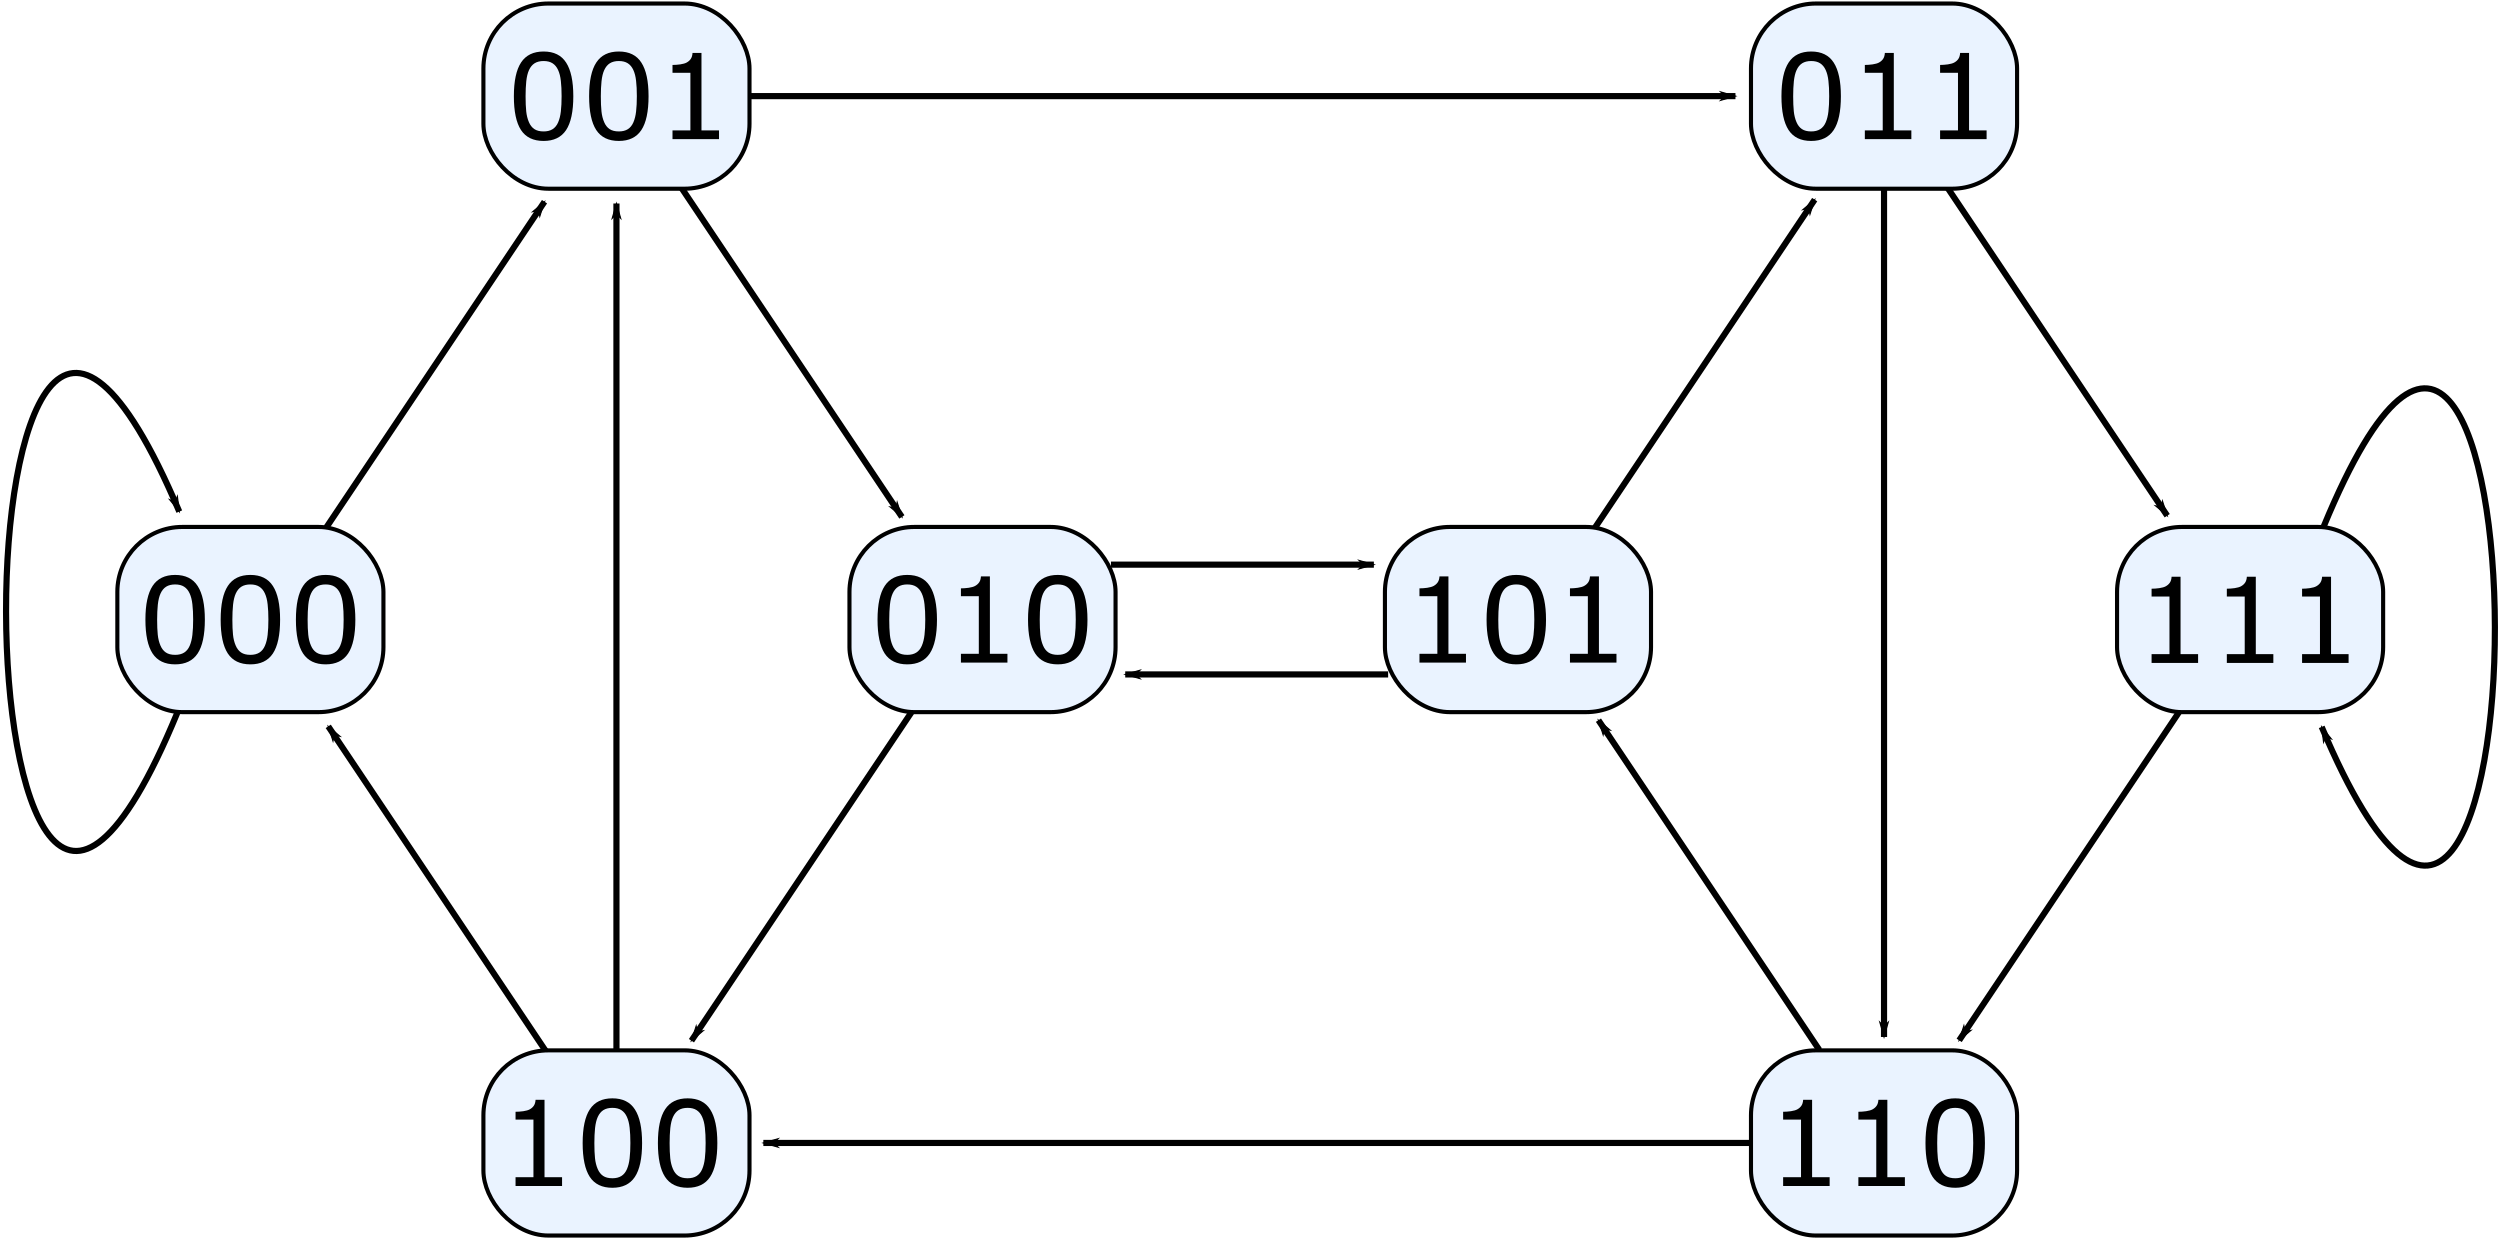<?xml version="1.0" encoding="UTF-8" standalone="no"?>
<svg
   xmlns:dc="http://purl.org/dc/elements/1.1/"
   xmlns:cc="http://creativecommons.org/ns#"
   xmlns:rdf="http://www.w3.org/1999/02/22-rdf-syntax-ns#"
   xmlns:svg="http://www.w3.org/2000/svg"
   xmlns="http://www.w3.org/2000/svg"
   xmlns:sodipodi="http://sodipodi.sourceforge.net/DTD/sodipodi-0.dtd"
   xmlns:inkscape="http://www.inkscape.org/namespaces/inkscape"
   width="171.3mm"
   height="84.869mm"
   viewBox="0 0 606.968 300.716"
   id="svg2"
   version="1.1"
   inkscape:version="0.91 r13725"
   sodipodi:docname="example-unlabelled-graph.svg">
  <sodipodi:namedview
     pagecolor="#ffffff"
     bordercolor="#666666"
     borderopacity="1"
     objecttolerance="10"
     gridtolerance="10"
     guidetolerance="10"
     inkscape:pageopacity="0"
     inkscape:pageshadow="2"
     inkscape:window-width="1445"
     inkscape:window-height="841"
     id="namedview253"
     showgrid="false"
     inkscape:zoom="0.71063891"
     inkscape:cx="422.09908"
     inkscape:cy="125.55409"
     inkscape:window-x="83"
     inkscape:window-y="-8"
     inkscape:window-maximized="1"
     inkscape:current-layer="svg2" />
  <defs
     id="defs4">
    <marker
       style="overflow:visible"
       id="marker6161"
       refX="0"
       refY="0"
       orient="auto">
      <path
         transform="matrix(-0.8,0,0,-0.8,-10,0)"
         style="fill:#000000;fill-opacity:1;fill-rule:evenodd;stroke:#000000;stroke-width:1pt;stroke-opacity:1"
         d="M 0,0 5,-5 -12.5,0 5,5 0,0 Z"
         id="path6163" />
    </marker>
    <marker
       style="overflow:visible"
       id="marker5931"
       refX="0"
       refY="0"
       orient="auto">
      <path
         transform="matrix(-0.8,0,0,-0.8,-10,0)"
         style="fill:#000000;fill-opacity:1;fill-rule:evenodd;stroke:#000000;stroke-width:1pt;stroke-opacity:1"
         d="M 0,0 5,-5 -12.5,0 5,5 0,0 Z"
         id="path5933" />
    </marker>
    <marker
       style="overflow:visible"
       id="marker5704"
       refX="0"
       refY="0"
       orient="auto">
      <path
         transform="matrix(-0.8,0,0,-0.8,-10,0)"
         style="fill:#000000;fill-opacity:1;fill-rule:evenodd;stroke:#000000;stroke-width:1pt;stroke-opacity:1"
         d="M 0,0 5,-5 -12.5,0 5,5 0,0 Z"
         id="path5707" />
    </marker>
    <marker
       style="overflow:visible"
       id="marker5694"
       refX="0"
       refY="0"
       orient="auto">
      <path
         transform="matrix(-0.8,0,0,-0.8,-10,0)"
         style="fill:#000000;fill-opacity:1;fill-rule:evenodd;stroke:#000000;stroke-width:1pt;stroke-opacity:1"
         d="M 0,0 5,-5 -12.5,0 5,5 0,0 Z"
         id="path5696" />
    </marker>
    <marker
       style="overflow:visible"
       id="marker5684"
       refX="0"
       refY="0"
       orient="auto">
      <path
         transform="matrix(-0.8,0,0,-0.8,-10,0)"
         style="fill:#000000;fill-opacity:1;fill-rule:evenodd;stroke:#000000;stroke-width:1pt;stroke-opacity:1"
         d="M 0,0 5,-5 -12.5,0 5,5 0,0 Z"
         id="path5686" />
    </marker>
    <marker
       style="overflow:visible"
       id="marker5674"
       refX="0"
       refY="0"
       orient="auto">
      <path
         transform="matrix(-0.8,0,0,-0.8,-10,0)"
         style="fill:#000000;fill-opacity:1;fill-rule:evenodd;stroke:#000000;stroke-width:1pt;stroke-opacity:1"
         d="M 0,0 5,-5 -12.5,0 5,5 0,0 Z"
         id="path5676" />
    </marker>
    <marker
       style="overflow:visible"
       id="marker5452"
       refX="0"
       refY="0"
       orient="auto">
      <path
         transform="matrix(-0.8,0,0,-0.8,-10,0)"
         style="fill:#000000;fill-opacity:1;fill-rule:evenodd;stroke:#000000;stroke-width:1pt;stroke-opacity:1"
         d="M 0,0 5,-5 -12.5,0 5,5 0,0 Z"
         id="path5454" />
    </marker>
    <marker
       style="overflow:visible"
       id="marker5442"
       refX="0"
       refY="0"
       orient="auto">
      <path
         transform="matrix(-0.8,0,0,-0.8,-10,0)"
         style="fill:#000000;fill-opacity:1;fill-rule:evenodd;stroke:#000000;stroke-width:1pt;stroke-opacity:1"
         d="M 0,0 5,-5 -12.5,0 5,5 0,0 Z"
         id="path5444" />
    </marker>
    <marker
       style="overflow:visible"
       id="marker5432"
       refX="0"
       refY="0"
       orient="auto">
      <path
         transform="matrix(-0.8,0,0,-0.8,-10,0)"
         style="fill:#000000;fill-opacity:1;fill-rule:evenodd;stroke:#000000;stroke-width:1pt;stroke-opacity:1"
         d="M 0,0 5,-5 -12.5,0 5,5 0,0 Z"
         id="path5434" />
    </marker>
    <marker
       style="overflow:visible"
       id="marker5214"
       refX="0"
       refY="0"
       orient="auto">
      <path
         transform="matrix(-0.8,0,0,-0.8,-10,0)"
         style="fill:#000000;fill-opacity:1;fill-rule:evenodd;stroke:#000000;stroke-width:1pt;stroke-opacity:1"
         d="M 0,0 5,-5 -12.5,0 5,5 0,0 Z"
         id="path5216" />
    </marker>
    <marker
       style="overflow:visible"
       id="marker5204"
       refX="0"
       refY="0"
       orient="auto">
      <path
         transform="matrix(-0.8,0,0,-0.8,-10,0)"
         style="fill:#000000;fill-opacity:1;fill-rule:evenodd;stroke:#000000;stroke-width:1pt;stroke-opacity:1"
         d="M 0,0 5,-5 -12.5,0 5,5 0,0 Z"
         id="path5206" />
    </marker>
    <marker
       style="overflow:visible"
       id="marker5194"
       refX="0"
       refY="0"
       orient="auto">
      <path
         transform="matrix(-0.8,0,0,-0.8,-10,0)"
         style="fill:#000000;fill-opacity:1;fill-rule:evenodd;stroke:#000000;stroke-width:1pt;stroke-opacity:1"
         d="M 0,0 5,-5 -12.5,0 5,5 0,0 Z"
         id="path5196" />
    </marker>
    <marker
       style="overflow:visible"
       id="marker5184"
       refX="0"
       refY="0"
       orient="auto">
      <path
         transform="matrix(-0.8,0,0,-0.8,-10,0)"
         style="fill:#000000;fill-opacity:1;fill-rule:evenodd;stroke:#000000;stroke-width:1pt;stroke-opacity:1"
         d="M 0,0 5,-5 -12.5,0 5,5 0,0 Z"
         id="path5186" />
    </marker>
    <marker
       style="overflow:visible"
       id="marker5174"
       refX="0"
       refY="0"
       orient="auto">
      <path
         transform="matrix(-0.8,0,0,-0.8,-10,0)"
         style="fill:#000000;fill-opacity:1;fill-rule:evenodd;stroke:#000000;stroke-width:1pt;stroke-opacity:1"
         d="M 0,0 5,-5 -12.5,0 5,5 0,0 Z"
         id="path5176" />
    </marker>
    <marker
       style="overflow:visible"
       id="marker5164"
       refX="0"
       refY="0"
       orient="auto">
      <path
         transform="matrix(-0.8,0,0,-0.8,-10,0)"
         style="fill:#000000;fill-opacity:1;fill-rule:evenodd;stroke:#000000;stroke-width:1pt;stroke-opacity:1"
         d="M 0,0 5,-5 -12.5,0 5,5 0,0 Z"
         id="path5166" />
    </marker>
    <marker
       orient="auto"
       refY="0"
       refX="0"
       id="marker5713"
       style="overflow:visible">
      <path
         id="path5715"
         d="M 0,0 5,-5 -12.5,0 5,5 0,0 Z"
         style="fill:#000000;fill-opacity:1;fill-rule:evenodd;stroke:#000000;stroke-width:1pt;stroke-opacity:1"
         transform="matrix(-0.8,0,0,-0.8,-10,0)" />
    </marker>
    <marker
       orient="auto"
       refY="0"
       refX="0"
       id="marker5523"
       style="overflow:visible">
      <path
         id="path5525"
         d="m -2.5,-1 c 0,2.76 -2.24,5 -5,5 -2.76,0 -5,-2.24 -5,-5 0,-2.76 2.24,-5 5,-5 2.76,0 5,2.24 5,5 z"
         style="fill:#000000;fill-opacity:1;fill-rule:evenodd;stroke:#000000;stroke-width:1pt;stroke-opacity:1"
         transform="matrix(0.8,0,0,0.8,5.92,0.8)" />
    </marker>
    <marker
       style="overflow:visible"
       id="marker11836"
       refX="0"
       refY="0"
       orient="auto">
      <path
         transform="matrix(-0.8,0,0,-0.8,-10,0)"
         style="fill:#000000;fill-opacity:1;fill-rule:evenodd;stroke:#000000;stroke-width:1pt;stroke-opacity:1"
         d="M 0,0 5,-5 -12.5,0 5,5 0,0 Z"
         id="path11838" />
    </marker>
    <marker
       style="overflow:visible"
       id="marker11658"
       refX="0"
       refY="0"
       orient="auto">
      <path
         transform="matrix(0.8,0,0,0.8,5.92,0.8)"
         style="fill:#000000;fill-opacity:1;fill-rule:evenodd;stroke:#000000;stroke-width:1pt;stroke-opacity:1"
         d="m -2.5,-1 c 0,2.76 -2.24,5 -5,5 -2.76,0 -5,-2.24 -5,-5 0,-2.76 2.24,-5 5,-5 2.76,0 5,2.24 5,5 z"
         id="path11660" />
    </marker>
    <marker
       orient="auto"
       refY="0"
       refX="0"
       id="marker9726"
       style="overflow:visible">
      <path
         id="path9728"
         d="M 0,0 5,-5 -12.5,0 5,5 0,0 Z"
         style="fill:#000000;fill-opacity:1;fill-rule:evenodd;stroke:#000000;stroke-width:1pt;stroke-opacity:1"
         transform="matrix(-0.8,0,0,-0.8,-10,0)" />
    </marker>
    <marker
       orient="auto"
       refY="0"
       refX="0"
       id="marker9584"
       style="overflow:visible">
      <path
         id="path9586"
         d="m -2.5,-1 c 0,2.76 -2.24,5 -5,5 -2.76,0 -5,-2.24 -5,-5 0,-2.76 2.24,-5 5,-5 2.76,0 5,2.24 5,5 z"
         style="fill:#000000;fill-opacity:1;fill-rule:evenodd;stroke:#000000;stroke-width:1pt;stroke-opacity:1"
         transform="matrix(0.8,0,0,0.8,5.92,0.8)" />
    </marker>
    <marker
       style="overflow:visible"
       id="marker8157"
       refX="0"
       refY="0"
       orient="auto">
      <path
         transform="matrix(-0.8,0,0,-0.8,-10,0)"
         style="fill:#000000;fill-opacity:1;fill-rule:evenodd;stroke:#000000;stroke-width:1pt;stroke-opacity:1"
         d="M 0,0 5,-5 -12.5,0 5,5 0,0 Z"
         id="path8159" />
    </marker>
    <marker
       style="overflow:visible"
       id="marker8033"
       refX="0"
       refY="0"
       orient="auto">
      <path
         transform="matrix(0.8,0,0,0.8,5.92,0.8)"
         style="fill:#000000;fill-opacity:1;fill-rule:evenodd;stroke:#000000;stroke-width:1pt;stroke-opacity:1"
         d="m -2.5,-1 c 0,2.76 -2.24,5 -5,5 -2.76,0 -5,-2.24 -5,-5 0,-2.76 2.24,-5 5,-5 2.76,0 5,2.24 5,5 z"
         id="path8035" />
    </marker>
    <marker
       style="overflow:visible"
       id="marker7915"
       refX="0"
       refY="0"
       orient="auto">
      <path
         transform="matrix(0.8,0,0,0.8,5.92,0.8)"
         style="fill:#000000;fill-opacity:1;fill-rule:evenodd;stroke:#000000;stroke-width:1pt;stroke-opacity:1"
         d="m -2.5,-1 c 0,2.76 -2.24,5 -5,5 -2.76,0 -5,-2.24 -5,-5 0,-2.76 2.24,-5 5,-5 2.76,0 5,2.24 5,5 z"
         id="path7917" />
    </marker>
    <marker
       orient="auto"
       refY="0"
       refX="0"
       id="EmptyTriangleOutL"
       style="overflow:visible">
      <path
         id="path5679"
         d="m 5.77,0 -8.65,5 0,-10 8.65,5 z"
         style="fill:#ffffff;fill-rule:evenodd;stroke:#000000;stroke-width:1pt;stroke-opacity:1"
         transform="matrix(0.8,0,0,0.8,-4.8,0)" />
    </marker>
    <marker
       orient="auto"
       refY="0"
       refX="0"
       id="CurveOut"
       style="overflow:visible">
      <path
         id="path5706"
         d="m -5.413,-5.046 c 2.76,0 5,2.24 5,5 0,2.76 -2.24,5 -5,5"
         style="fill:none;fill-rule:evenodd;stroke:#000000;stroke-width:1pt;stroke-opacity:1"
         transform="scale(0.6,0.6)" />
    </marker>
    <marker
       orient="auto"
       refY="0"
       refX="0"
       id="EmptyDiamondM"
       style="overflow:visible">
      <path
         id="path5628"
         d="M 0,-7.071 -7.071,0 0,7.071 7.071,0 0,-7.071 Z"
         style="fill:#ffffff;fill-rule:evenodd;stroke:#000000;stroke-width:1pt;stroke-opacity:1"
         transform="scale(0.4,0.4)" />
    </marker>
    <marker
       orient="auto"
       refY="0"
       refX="0"
       id="EmptyDiamondL"
       style="overflow:visible">
      <path
         id="path5625"
         d="M 0,-7.071 -7.071,0 0,7.071 7.071,0 0,-7.071 Z"
         style="fill:#ffffff;fill-rule:evenodd;stroke:#000000;stroke-width:1pt;stroke-opacity:1"
         transform="scale(0.8,0.8)" />
    </marker>
    <marker
       orient="auto"
       refY="0"
       refX="0"
       id="marker12202"
       style="overflow:visible">
      <path
         id="path12204"
         d="M 0,0 5,-5 -12.5,0 5,5 0,0 Z"
         style="fill:#000000;fill-opacity:1;fill-rule:evenodd;stroke:#000000;stroke-width:1pt;stroke-opacity:1"
         transform="matrix(-0.8,0,0,-0.8,-10,0)" />
    </marker>
    <marker
       orient="auto"
       refY="0"
       refX="0"
       id="marker12096"
       style="overflow:visible">
      <path
         id="path12098"
         d="m -2.5,-1 c 0,2.76 -2.24,5 -5,5 -2.76,0 -5,-2.24 -5,-5 0,-2.76 2.24,-5 5,-5 2.76,0 5,2.24 5,5 z"
         style="fill:#000000;fill-opacity:1;fill-rule:evenodd;stroke:#000000;stroke-width:1pt;stroke-opacity:1"
         transform="matrix(0.8,0,0,0.8,5.92,0.8)" />
    </marker>
    <marker
       orient="auto"
       refY="0"
       refX="0"
       id="marker11996"
       style="overflow:visible">
      <path
         id="path11998"
         d="m -2.5,-1 c 0,2.76 -2.24,5 -5,5 -2.76,0 -5,-2.24 -5,-5 0,-2.76 2.24,-5 5,-5 2.76,0 5,2.24 5,5 z"
         style="fill:#000000;fill-opacity:1;fill-rule:evenodd;stroke:#000000;stroke-width:1pt;stroke-opacity:1"
         transform="matrix(0.8,0,0,0.8,5.92,0.8)" />
    </marker>
    <marker
       style="overflow:visible"
       id="marker11232"
       refX="0"
       refY="0"
       orient="auto">
      <path
         transform="matrix(0.8,0,0,0.8,5.92,0.8)"
         style="fill:#000000;fill-opacity:1;fill-rule:evenodd;stroke:#000000;stroke-width:1pt;stroke-opacity:1"
         d="m -2.5,-1 c 0,2.76 -2.24,5 -5,5 -2.76,0 -5,-2.24 -5,-5 0,-2.76 2.24,-5 5,-5 2.76,0 5,2.24 5,5 z"
         id="path11234" />
    </marker>
    <marker
       style="overflow:visible"
       id="marker11156"
       refX="0"
       refY="0"
       orient="auto">
      <path
         transform="matrix(0.8,0,0,0.8,5.92,0.8)"
         style="fill:#000000;fill-opacity:1;fill-rule:evenodd;stroke:#000000;stroke-width:1pt;stroke-opacity:1"
         d="m -2.5,-1 c 0,2.76 -2.24,5 -5,5 -2.76,0 -5,-2.24 -5,-5 0,-2.76 2.24,-5 5,-5 2.76,0 5,2.24 5,5 z"
         id="path11158" />
    </marker>
    <marker
       style="overflow:visible"
       id="marker6218"
       refX="0"
       refY="0"
       orient="auto">
      <path
         transform="matrix(-0.8,0,0,-0.8,-10,0)"
         style="fill:#000000;fill-opacity:1;fill-rule:evenodd;stroke:#000000;stroke-width:1pt;stroke-opacity:1"
         d="M 0,0 5,-5 -12.5,0 5,5 0,0 Z"
         id="path6220" />
    </marker>
    <marker
       style="overflow:visible"
       id="marker6160"
       refX="0"
       refY="0"
       orient="auto">
      <path
         transform="matrix(-0.8,0,0,-0.8,-10,0)"
         style="fill:#000000;fill-opacity:1;fill-rule:evenodd;stroke:#000000;stroke-width:1pt;stroke-opacity:1"
         d="M 0,0 5,-5 -12.5,0 5,5 0,0 Z"
         id="path6162" />
    </marker>
    <marker
       style="overflow:visible"
       id="marker5820"
       refX="0"
       refY="0"
       orient="auto">
      <path
         transform="matrix(0.8,0,0,0.8,5.92,0.8)"
         style="fill:#000000;fill-opacity:1;fill-rule:evenodd;stroke:#000000;stroke-width:1pt;stroke-opacity:1"
         d="m -2.5,-1 c 0,2.76 -2.24,5 -5,5 -2.76,0 -5,-2.24 -5,-5 0,-2.76 2.24,-5 5,-5 2.76,0 5,2.24 5,5 z"
         id="path5822" />
    </marker>
    <marker
       style="overflow:visible"
       id="marker5792"
       refX="0"
       refY="0"
       orient="auto">
      <path
         transform="matrix(0.8,0,0,0.8,5.92,0.8)"
         style="fill:#000000;fill-opacity:1;fill-rule:evenodd;stroke:#000000;stroke-width:1pt;stroke-opacity:1"
         d="m -2.5,-1 c 0,2.76 -2.24,5 -5,5 -2.76,0 -5,-2.24 -5,-5 0,-2.76 2.24,-5 5,-5 2.76,0 5,2.24 5,5 z"
         id="path5794" />
    </marker>
    <marker
       orient="auto"
       refY="0"
       refX="0"
       id="marker5523-8"
       style="overflow:visible">
      <path
         id="path5525-1"
         d="m -2.5,-1 c 0,2.76 -2.24,5 -5,5 -2.76,0 -5,-2.24 -5,-5 0,-2.76 2.24,-5 5,-5 2.76,0 5,2.24 5,5 z"
         style="fill:#000000;fill-opacity:1;fill-rule:evenodd;stroke:#000000;stroke-width:1pt;stroke-opacity:1"
         transform="matrix(0.8,0,0,0.8,5.92,0.8)" />
    </marker>
    <marker
       orient="auto"
       refY="0"
       refX="0"
       id="marker5713-8"
       style="overflow:visible">
      <path
         id="path5715-4"
         d="M 0,0 5,-5 -12.5,0 5,5 0,0 Z"
         style="fill:#000000;fill-opacity:1;fill-rule:evenodd;stroke:#000000;stroke-width:1pt;stroke-opacity:1"
         transform="matrix(-0.8,0,0,-0.8,-10,0)" />
    </marker>
    <marker
       orient="auto"
       refY="0"
       refX="0"
       id="marker5713-7"
       style="overflow:visible">
      <path
         id="path5715-42"
         d="M 0,0 5,-5 -12.5,0 5,5 0,0 Z"
         style="fill:#000000;fill-opacity:1;fill-rule:evenodd;stroke:#000000;stroke-width:1pt;stroke-opacity:1"
         transform="matrix(-0.8,0,0,-0.8,-10,0)" />
    </marker>
    <marker
       style="overflow:visible"
       id="marker7844"
       refX="0"
       refY="0"
       orient="auto">
      <path
         transform="matrix(-0.8,0,0,-0.8,-10,0)"
         style="fill:#000000;fill-opacity:1;fill-rule:evenodd;stroke:#000000;stroke-width:1pt;stroke-opacity:1"
         d="M 0,0 5,-5 -12.5,0 5,5 0,0 Z"
         id="path7846" />
    </marker>
    <marker
       orient="auto"
       refY="0"
       refX="0"
       id="marker15629"
       style="overflow:visible">
      <path
         id="path15631"
         d="M 0,0 5,-5 -12.5,0 5,5 0,0 Z"
         style="fill:#000000;fill-opacity:1;fill-rule:evenodd;stroke:#000000;stroke-width:1pt;stroke-opacity:1"
         transform="matrix(-0.8,0,0,-0.8,-10,0)" />
    </marker>
    <marker
       style="overflow:visible"
       id="marker17327"
       refX="0"
       refY="0"
       orient="auto">
      <path
         transform="matrix(-0.8,0,0,-0.8,-10,0)"
         style="fill:#000000;fill-opacity:1;fill-rule:evenodd;stroke:#000000;stroke-width:1pt;stroke-opacity:1"
         d="M 0,0 5,-5 -12.5,0 5,5 0,0 Z"
         id="path17329" />
    </marker>
    <marker
       orient="auto"
       refY="0"
       refX="0"
       id="marker17753"
       style="overflow:visible">
      <path
         id="path17755"
         d="M 0,0 5,-5 -12.5,0 5,5 0,0 Z"
         style="fill:#000000;fill-opacity:1;fill-rule:evenodd;stroke:#000000;stroke-width:1pt;stroke-opacity:1"
         transform="matrix(-0.8,0,0,-0.8,-10,0)" />
    </marker>
    <marker
       style="overflow:visible"
       id="marker22477"
       refX="0"
       refY="0"
       orient="auto">
      <path
         transform="matrix(-0.8,0,0,-0.8,-10,0)"
         style="fill:#000000;fill-opacity:1;fill-rule:evenodd;stroke:#000000;stroke-width:1pt;stroke-opacity:1"
         d="M 0,0 5,-5 -12.5,0 5,5 0,0 Z"
         id="path22479" />
    </marker>
    <marker
       style="overflow:visible"
       id="marker5969"
       refX="0"
       refY="0"
       orient="auto">
      <path
         transform="matrix(0.8,0,0,0.8,5.92,0.8)"
         style="fill:#000000;fill-opacity:1;fill-rule:evenodd;stroke:#000000;stroke-width:1pt;stroke-opacity:1"
         d="m -2.5,-1 c 0,2.76 -2.24,5 -5,5 -2.76,0 -5,-2.24 -5,-5 0,-2.76 2.24,-5 5,-5 2.76,0 5,2.24 5,5 z"
         id="path5971" />
    </marker>
    <marker
       style="overflow:visible"
       id="marker6177"
       refX="0"
       refY="0"
       orient="auto">
      <path
         transform="matrix(-0.8,0,0,-0.8,-10,0)"
         style="fill:#000000;fill-opacity:1;fill-rule:evenodd;stroke:#000000;stroke-width:1pt;stroke-opacity:1"
         d="M 0,0 5,-5 -12.5,0 5,5 0,0 Z"
         id="path6179" />
    </marker>
    <clipPath
       id="clip1">
      <path
         d="m 0,340.156 481.891,0 L 481.891,0 0,0 0,340.156 Z m 0,0"
         id="path7" />
    </clipPath>
    <filter
       style="color-interpolation-filters:sRGB"
       id="filter8947">
      <feComposite
         in2="SourceGraphic"
         operator="arithmetic"
         k1="0"
         k2="1"
         result="composite1"
         id="feComposite8949"
         k3="0"
         k4="0" />
      <feColorMatrix
         in="composite1"
         values="0"
         type="saturate"
         result="colormatrix1"
         id="feColorMatrix8951" />
      <feFlood
         flood-opacity="1"
         flood-color="rgb(88,135,198)"
         result="flood1"
         id="feFlood8953" />
      <feBlend
         in="flood1"
         in2="colormatrix1"
         mode="screen"
         result="blend1"
         id="feBlend8955" />
      <feBlend
         in2="blend1"
         mode="multiply"
         result="blend2"
         id="feBlend8957" />
      <feColorMatrix
         in="blend2"
         values="1"
         type="saturate"
         result="colormatrix2"
         id="feColorMatrix8959" />
      <feComposite
         in="colormatrix2"
         in2="SourceGraphic"
         operator="in"
         result="fbSourceGraphic"
         id="feComposite8961" />
      <feColorMatrix
         result="fbSourceGraphicAlpha"
         in="fbSourceGraphic"
         values="0 0 0 -1 0 0 0 0 -1 0 0 0 0 -1 0 0 0 0 1 0"
         id="feColorMatrix9523" />
      <feComposite
         id="feComposite9525"
         in2="fbSourceGraphic"
         operator="arithmetic"
         k1="0"
         k2="1"
         result="composite1"
         in="fbSourceGraphic"
         k3="0"
         k4="0" />
      <feColorMatrix
         id="feColorMatrix9527"
         in="composite1"
         values="0"
         type="saturate"
         result="colormatrix1" />
      <feFlood
         id="feFlood9529"
         flood-opacity="1"
         flood-color="rgb(35,97,180)"
         result="flood1" />
      <feBlend
         id="feBlend9531"
         in2="colormatrix1"
         in="flood1"
         mode="screen"
         result="blend1" />
      <feBlend
         id="feBlend9533"
         in2="blend1"
         mode="multiply"
         result="blend2" />
      <feColorMatrix
         id="feColorMatrix9535"
         in="blend2"
         values="1"
         type="saturate"
         result="colormatrix2" />
      <feComposite
         id="feComposite9537"
         in2="fbSourceGraphic"
         in="colormatrix2"
         operator="in"
         result="fbSourceGraphic" />
      <feColorMatrix
         result="fbSourceGraphicAlpha"
         in="fbSourceGraphic"
         values="0 0 0 -1 0 0 0 0 -1 0 0 0 0 -1 0 0 0 0 1 0"
         id="feColorMatrix9587" />
      <feComposite
         id="feComposite9589"
         in2="fbSourceGraphic"
         operator="arithmetic"
         k1="0"
         k2="1"
         result="composite1"
         in="fbSourceGraphic"
         k3="0"
         k4="0" />
      <feColorMatrix
         id="feColorMatrix9591"
         in="composite1"
         values="0"
         type="saturate"
         result="colormatrix1" />
      <feFlood
         id="feFlood9593"
         flood-opacity="1"
         flood-color="rgb(35,97,180)"
         result="flood1" />
      <feBlend
         id="feBlend9595"
         in2="colormatrix1"
         in="flood1"
         mode="screen"
         result="blend1" />
      <feBlend
         id="feBlend9597"
         in2="blend1"
         mode="multiply"
         result="blend2" />
      <feColorMatrix
         id="feColorMatrix9599"
         in="blend2"
         values="1"
         type="saturate"
         result="colormatrix2" />
      <feComposite
         id="feComposite9601"
         in2="fbSourceGraphic"
         in="colormatrix2"
         operator="in"
         result="composite2" />
    </filter>
    <filter
       style="color-interpolation-filters:sRGB"
       id="filter8963">
      <feComposite
         in2="SourceGraphic"
         operator="arithmetic"
         k1="0"
         k2="1"
         result="composite1"
         id="feComposite8965"
         k3="0"
         k4="0" />
      <feColorMatrix
         in="composite1"
         values="0"
         type="saturate"
         result="colormatrix1"
         id="feColorMatrix8967" />
      <feFlood
         flood-opacity="1"
         flood-color="rgb(88,135,198)"
         result="flood1"
         id="feFlood8969" />
      <feBlend
         in="flood1"
         in2="colormatrix1"
         mode="screen"
         result="blend1"
         id="feBlend8971" />
      <feBlend
         in2="blend1"
         mode="multiply"
         result="blend2"
         id="feBlend8973" />
      <feColorMatrix
         in="blend2"
         values="1"
         type="saturate"
         result="colormatrix2"
         id="feColorMatrix8975" />
      <feComposite
         in="colormatrix2"
         in2="SourceGraphic"
         operator="in"
         result="fbSourceGraphic"
         id="feComposite8977" />
      <feColorMatrix
         result="fbSourceGraphicAlpha"
         in="fbSourceGraphic"
         values="0 0 0 -1 0 0 0 0 -1 0 0 0 0 -1 0 0 0 0 1 0"
         id="feColorMatrix9539" />
      <feComposite
         id="feComposite9541"
         in2="fbSourceGraphic"
         operator="arithmetic"
         k1="0"
         k2="1"
         result="composite1"
         in="fbSourceGraphic"
         k3="0"
         k4="0" />
      <feColorMatrix
         id="feColorMatrix9543"
         in="composite1"
         values="0"
         type="saturate"
         result="colormatrix1" />
      <feFlood
         id="feFlood9545"
         flood-opacity="1"
         flood-color="rgb(35,97,180)"
         result="flood1" />
      <feBlend
         id="feBlend9547"
         in2="colormatrix1"
         in="flood1"
         mode="screen"
         result="blend1" />
      <feBlend
         id="feBlend9549"
         in2="blend1"
         mode="multiply"
         result="blend2" />
      <feColorMatrix
         id="feColorMatrix9551"
         in="blend2"
         values="1"
         type="saturate"
         result="colormatrix2" />
      <feComposite
         id="feComposite9553"
         in2="fbSourceGraphic"
         in="colormatrix2"
         operator="in"
         result="fbSourceGraphic" />
      <feColorMatrix
         result="fbSourceGraphicAlpha"
         in="fbSourceGraphic"
         values="0 0 0 -1 0 0 0 0 -1 0 0 0 0 -1 0 0 0 0 1 0"
         id="feColorMatrix9603" />
      <feComposite
         id="feComposite9605"
         in2="fbSourceGraphic"
         operator="arithmetic"
         k1="0"
         k2="1"
         result="composite1"
         in="fbSourceGraphic"
         k3="0"
         k4="0" />
      <feColorMatrix
         id="feColorMatrix9607"
         in="composite1"
         values="0"
         type="saturate"
         result="colormatrix1" />
      <feFlood
         id="feFlood9609"
         flood-opacity="1"
         flood-color="rgb(35,97,180)"
         result="flood1" />
      <feBlend
         id="feBlend9611"
         in2="colormatrix1"
         in="flood1"
         mode="screen"
         result="blend1" />
      <feBlend
         id="feBlend9613"
         in2="blend1"
         mode="multiply"
         result="blend2" />
      <feColorMatrix
         id="feColorMatrix9615"
         in="blend2"
         values="1"
         type="saturate"
         result="colormatrix2" />
      <feComposite
         id="feComposite9617"
         in2="fbSourceGraphic"
         in="colormatrix2"
         operator="in"
         result="composite2" />
    </filter>
    <filter
       style="color-interpolation-filters:sRGB"
       id="filter8979">
      <feComposite
         in2="SourceGraphic"
         operator="arithmetic"
         k1="0"
         k2="1"
         result="composite1"
         id="feComposite8981"
         k3="0"
         k4="0" />
      <feColorMatrix
         in="composite1"
         values="0"
         type="saturate"
         result="colormatrix1"
         id="feColorMatrix8983" />
      <feFlood
         flood-opacity="1"
         flood-color="rgb(88,135,198)"
         result="flood1"
         id="feFlood8985" />
      <feBlend
         in="flood1"
         in2="colormatrix1"
         mode="screen"
         result="blend1"
         id="feBlend8987" />
      <feBlend
         in2="blend1"
         mode="multiply"
         result="blend2"
         id="feBlend8989" />
      <feColorMatrix
         in="blend2"
         values="1"
         type="saturate"
         result="colormatrix2"
         id="feColorMatrix8991" />
      <feComposite
         in="colormatrix2"
         in2="SourceGraphic"
         operator="in"
         result="fbSourceGraphic"
         id="feComposite8993" />
      <feColorMatrix
         result="fbSourceGraphicAlpha"
         in="fbSourceGraphic"
         values="0 0 0 -1 0 0 0 0 -1 0 0 0 0 -1 0 0 0 0 1 0"
         id="feColorMatrix9555" />
      <feComposite
         id="feComposite9557"
         in2="fbSourceGraphic"
         operator="arithmetic"
         k1="0"
         k2="1"
         result="composite1"
         in="fbSourceGraphic"
         k3="0"
         k4="0" />
      <feColorMatrix
         id="feColorMatrix9559"
         in="composite1"
         values="0"
         type="saturate"
         result="colormatrix1" />
      <feFlood
         id="feFlood9561"
         flood-opacity="1"
         flood-color="rgb(35,97,180)"
         result="flood1" />
      <feBlend
         id="feBlend9563"
         in2="colormatrix1"
         in="flood1"
         mode="screen"
         result="blend1" />
      <feBlend
         id="feBlend9565"
         in2="blend1"
         mode="multiply"
         result="blend2" />
      <feColorMatrix
         id="feColorMatrix9567"
         in="blend2"
         values="1"
         type="saturate"
         result="colormatrix2" />
      <feComposite
         id="feComposite9569"
         in2="fbSourceGraphic"
         in="colormatrix2"
         operator="in"
         result="fbSourceGraphic" />
      <feColorMatrix
         result="fbSourceGraphicAlpha"
         in="fbSourceGraphic"
         values="0 0 0 -1 0 0 0 0 -1 0 0 0 0 -1 0 0 0 0 1 0"
         id="feColorMatrix9619" />
      <feComposite
         id="feComposite9621"
         in2="fbSourceGraphic"
         operator="arithmetic"
         k1="0"
         k2="1"
         result="composite1"
         in="fbSourceGraphic"
         k3="0"
         k4="0" />
      <feColorMatrix
         id="feColorMatrix9623"
         in="composite1"
         values="0"
         type="saturate"
         result="colormatrix1" />
      <feFlood
         id="feFlood9625"
         flood-opacity="1"
         flood-color="rgb(35,97,180)"
         result="flood1" />
      <feBlend
         id="feBlend9627"
         in2="colormatrix1"
         in="flood1"
         mode="screen"
         result="blend1" />
      <feBlend
         id="feBlend9629"
         in2="blend1"
         mode="multiply"
         result="blend2" />
      <feColorMatrix
         id="feColorMatrix9631"
         in="blend2"
         values="1"
         type="saturate"
         result="colormatrix2" />
      <feComposite
         id="feComposite9633"
         in2="fbSourceGraphic"
         in="colormatrix2"
         operator="in"
         result="composite2" />
    </filter>
    <filter
       style="color-interpolation-filters:sRGB"
       id="filter8995">
      <feComposite
         in2="SourceGraphic"
         operator="arithmetic"
         k1="0"
         k2="1"
         result="composite1"
         id="feComposite8997"
         k3="0"
         k4="0" />
      <feColorMatrix
         in="composite1"
         values="0"
         type="saturate"
         result="colormatrix1"
         id="feColorMatrix8999" />
      <feFlood
         flood-opacity="1"
         flood-color="rgb(88,135,198)"
         result="flood1"
         id="feFlood9001" />
      <feBlend
         in="flood1"
         in2="colormatrix1"
         mode="screen"
         result="blend1"
         id="feBlend9003" />
      <feBlend
         in2="blend1"
         mode="multiply"
         result="blend2"
         id="feBlend9005" />
      <feColorMatrix
         in="blend2"
         values="1"
         type="saturate"
         result="colormatrix2"
         id="feColorMatrix9007" />
      <feComposite
         in="colormatrix2"
         in2="SourceGraphic"
         operator="in"
         result="fbSourceGraphic"
         id="feComposite9009" />
      <feColorMatrix
         result="fbSourceGraphicAlpha"
         in="fbSourceGraphic"
         values="0 0 0 -1 0 0 0 0 -1 0 0 0 0 -1 0 0 0 0 1 0"
         id="feColorMatrix9571" />
      <feComposite
         id="feComposite9573"
         in2="fbSourceGraphic"
         operator="arithmetic"
         k1="0"
         k2="1"
         result="composite1"
         in="fbSourceGraphic"
         k3="0"
         k4="0" />
      <feColorMatrix
         id="feColorMatrix9575"
         in="composite1"
         values="0"
         type="saturate"
         result="colormatrix1" />
      <feFlood
         id="feFlood9577"
         flood-opacity="1"
         flood-color="rgb(35,97,180)"
         result="flood1" />
      <feBlend
         id="feBlend9579"
         in2="colormatrix1"
         in="flood1"
         mode="screen"
         result="blend1" />
      <feBlend
         id="feBlend9581"
         in2="blend1"
         mode="multiply"
         result="blend2" />
      <feColorMatrix
         id="feColorMatrix9583"
         in="blend2"
         values="1"
         type="saturate"
         result="colormatrix2" />
      <feComposite
         id="feComposite9585"
         in2="fbSourceGraphic"
         in="colormatrix2"
         operator="in"
         result="fbSourceGraphic" />
      <feColorMatrix
         result="fbSourceGraphicAlpha"
         in="fbSourceGraphic"
         values="0 0 0 -1 0 0 0 0 -1 0 0 0 0 -1 0 0 0 0 1 0"
         id="feColorMatrix9635" />
      <feComposite
         id="feComposite9637"
         in2="fbSourceGraphic"
         operator="arithmetic"
         k1="0"
         k2="1"
         result="composite1"
         in="fbSourceGraphic"
         k3="0"
         k4="0" />
      <feColorMatrix
         id="feColorMatrix9639"
         in="composite1"
         values="0"
         type="saturate"
         result="colormatrix1" />
      <feFlood
         id="feFlood9641"
         flood-opacity="1"
         flood-color="rgb(35,97,180)"
         result="flood1" />
      <feBlend
         id="feBlend9643"
         in2="colormatrix1"
         in="flood1"
         mode="screen"
         result="blend1" />
      <feBlend
         id="feBlend9645"
         in2="blend1"
         mode="multiply"
         result="blend2" />
      <feColorMatrix
         id="feColorMatrix9647"
         in="blend2"
         values="1"
         type="saturate"
         result="colormatrix2" />
      <feComposite
         id="feComposite9649"
         in2="fbSourceGraphic"
         in="colormatrix2"
         operator="in"
         result="composite2" />
    </filter>
  </defs>
  <g
     id="g4663"
     transform="matrix(0.998,0,0,0.998,0.723,0.358)">
    <path
       style="opacity:1;fill:none;fill-opacity:1;stroke:#000000;stroke-width:1.5;stroke-miterlimit:10;stroke-dasharray:none;stroke-dashoffset:0;stroke-opacity:1;marker-end:url(#marker6161)"
       d="m 149.241,255.387 0,-206.242"
       id="path5505"
       inkscape:connector-curvature="0" />
    <path
       id="path5382"
       d="M 132.881,256.586 79.131,176.345"
       style="opacity:1;fill:none;fill-opacity:1;stroke:#000000;stroke-width:1.5;stroke-miterlimit:10;stroke-dasharray:none;stroke-dashoffset:0;stroke-opacity:1;marker-end:url(#marker5713-7)"
       inkscape:connector-curvature="0" />
    <path
       id="path6426"
       d="m 457.611,45.655 0,206.259"
       style="opacity:1;fill:none;fill-opacity:1;stroke:#000000;stroke-width:1.5;stroke-miterlimit:10;stroke-dasharray:none;stroke-dashoffset:0;stroke-opacity:1;marker-end:url(#marker5164)"
       inkscape:connector-curvature="0" />
    <path
       style="opacity:1;fill:none;fill-opacity:1;stroke:#000000;stroke-width:1.5;stroke-miterlimit:10;stroke-dasharray:none;stroke-dashoffset:0;stroke-opacity:1;marker-end:url(#marker5174)"
       d="m 424.94,277.691 -239.964,0"
       id="path6708"
       inkscape:connector-curvature="0" />
    <path
       id="path7200"
       d="m 181.503,23.025 239.964,0"
       style="opacity:1;fill:none;fill-opacity:1;stroke:#000000;stroke-width:1.5;stroke-miterlimit:10;stroke-dasharray:none;stroke-dashoffset:0;stroke-opacity:1;marker-end:url(#marker5184)"
       inkscape:connector-curvature="0" />
    <path
       style="opacity:1;fill:none;fill-opacity:1;stroke:#000000;stroke-width:1.5;stroke-miterlimit:10;stroke-dasharray:none;stroke-dashoffset:0;stroke-opacity:1;marker-end:url(#marker5194)"
       d="m 336.975,163.712 -63.961,0"
       id="path7530"
       inkscape:connector-curvature="0" />
    <path
       id="path7842"
       d="m 269.542,137.005 63.961,0"
       style="opacity:1;fill:none;fill-opacity:1;stroke:#000000;stroke-width:1.5;stroke-miterlimit:10;stroke-dasharray:none;stroke-dashoffset:0;stroke-opacity:1;marker-end:url(#marker5204)"
       inkscape:connector-curvature="0" />
    <path
       style="opacity:1;fill:none;fill-opacity:1;stroke:#000000;stroke-width:1.5;stroke-miterlimit:10;stroke-dasharray:none;stroke-dashoffset:0;stroke-opacity:1;marker-end:url(#marker5214)"
       d="m 42.39,173.094 c -55.079,133.35 -56.128,-182.7 0.5,-48.992"
       id="path14289"
       inkscape:connector-curvature="0" />
    <path
       style="opacity:1;fill:none;fill-opacity:1;stroke:#000000;stroke-width:1.5;stroke-miterlimit:10;stroke-dasharray:none;stroke-dashoffset:0;stroke-opacity:1;marker-end:url(#marker5432)"
       d="m 164.93,45.15 53.75,80.242"
       id="path15009"
       inkscape:connector-curvature="0" />
    <path
       style="opacity:1;fill:none;fill-opacity:1;stroke:#000000;stroke-width:1.5;stroke-miterlimit:10;stroke-dasharray:none;stroke-dashoffset:0;stroke-opacity:1;marker-end:url(#marker5442)"
       d="m 441.881,255.086 -53.75,-80.242"
       id="path15627"
       inkscape:connector-curvature="0" />
    <path
       id="path16077"
       d="m 472.749,44.857 53.75,80.242"
       style="opacity:1;fill:none;fill-opacity:1;stroke:#000000;stroke-width:1.5;stroke-miterlimit:10;stroke-dasharray:none;stroke-dashoffset:0;stroke-opacity:1;marker-end:url(#marker5452)"
       inkscape:connector-curvature="0" />
    <path
       style="opacity:1;fill:none;fill-opacity:1;stroke:#000000;stroke-width:1.5;stroke-miterlimit:10;stroke-dasharray:none;stroke-dashoffset:0;stroke-opacity:1;marker-end:url(#marker5674)"
       d="M 77.991,128.953 131.741,48.711"
       id="path16455"
       inkscape:connector-curvature="0" />
    <path
       id="path16935"
       d="m 221.234,172.576 -53.75,80.242"
       style="opacity:1;fill:none;fill-opacity:1;stroke:#000000;stroke-width:1.5;stroke-miterlimit:10;stroke-dasharray:none;stroke-dashoffset:0;stroke-opacity:1;marker-end:url(#marker5684)"
       inkscape:connector-curvature="0" />
    <path
       id="path17325"
       d="m 386.991,128.453 53.75,-80.242"
       style="opacity:1;fill:none;fill-opacity:1;stroke:#000000;stroke-width:1.5;stroke-miterlimit:10;stroke-dasharray:none;stroke-dashoffset:0;stroke-opacity:1;marker-end:url(#marker5694)"
       inkscape:connector-curvature="0" />
    <path
       style="opacity:1;fill:none;fill-opacity:1;stroke:#000000;stroke-width:1.5;stroke-miterlimit:10;stroke-dasharray:none;stroke-dashoffset:0;stroke-opacity:1;marker-end:url(#marker5704)"
       d="m 529.639,172.49 -53.75,80.242"
       id="path17751"
       inkscape:connector-curvature="0" />
    <path
       id="path22475"
       d="m 564.578,127.707 c 55.079,-133.35 56.128,182.475 -0.5,48.766"
       style="opacity:1;fill:none;fill-opacity:1;stroke:#000000;stroke-width:1.5;stroke-miterlimit:10;stroke-dasharray:none;stroke-dashoffset:0;stroke-opacity:1;marker-end:url(#marker5931)"
       inkscape:connector-curvature="0" />
    <rect
       ry="15.808"
       y="-172.883"
       x="-400.925"
       height="45.05"
       width="64.733"
       id="rect4847"
       style="opacity:1;fill:#eaf3ff;fill-opacity:1;stroke:#000000;stroke-width:1;stroke-miterlimit:4;stroke-dasharray:none;stroke-dashoffset:0;stroke-opacity:1"
       transform="scale(-1,-1)" />
    <g
       style="font-style:italic;font-variant:normal;font-weight:normal;font-stretch:normal;font-size:28.75px;line-height:125%;font-family:'Century Schoolbook';-inkscape-font-specification:'Century Schoolbook, Italic';text-align:start;letter-spacing:0px;word-spacing:0px;writing-mode:lr-tb;text-anchor:start;fill:#000000;fill-opacity:1;stroke:none;stroke-width:1px;stroke-linecap:butt;stroke-linejoin:miter;stroke-opacity:1"
       id="text4849"
       transform="translate(-17.921,-17.717)">
      <path
         d="m 373.83,178.545 -11.315,0 0,-2.134 4.352,0 0,-14.01 -4.352,0 0,-1.909 q 0.884,0 1.895,-0.14 1.011,-0.154 1.53,-0.435 0.646,-0.351 1.011,-0.884 0.379,-0.547 0.435,-1.46 l 2.176,0 0,18.839 4.268,0 0,2.134 z"
         style="font-style:normal;font-variant:normal;font-weight:normal;font-stretch:normal;font-size:28.75px;line-height:125%;font-family:Courier;-inkscape-font-specification:Courier;text-align:start;writing-mode:lr-tb;text-anchor:start"
         id="path5032"
         inkscape:connector-curvature="0" />
      <path
         d="m 393.301,168.087 q 0,5.629 -1.769,8.268 -1.755,2.625 -5.461,2.625 -3.762,0 -5.503,-2.667 -1.727,-2.667 -1.727,-8.198 0,-5.573 1.755,-8.226 1.755,-2.667 5.475,-2.667 3.762,0 5.489,2.709 1.741,2.695 1.741,8.156 z m -3.692,6.373 q 0.491,-1.137 0.66,-2.667 0.182,-1.544 0.182,-3.706 0,-2.134 -0.182,-3.706 -0.168,-1.572 -0.674,-2.667 -0.491,-1.081 -1.348,-1.628 -0.842,-0.547 -2.176,-0.547 -1.32,0 -2.19,0.547 -0.856,0.547 -1.362,1.656 -0.477,1.039 -0.66,2.709 -0.168,1.671 -0.168,3.664 0,2.19 0.154,3.664 0.154,1.474 0.66,2.639 0.463,1.095 1.306,1.671 0.856,0.576 2.26,0.576 1.32,0 2.19,-0.547 0.87,-0.547 1.348,-1.656 z"
         style="font-style:normal;font-variant:normal;font-weight:normal;font-stretch:normal;font-size:28.75px;line-height:125%;font-family:Courier;-inkscape-font-specification:Courier;text-align:start;writing-mode:lr-tb;text-anchor:start"
         id="path5034"
         inkscape:connector-curvature="0" />
      <path
         d="m 410.442,178.545 -11.315,0 0,-2.134 4.352,0 0,-14.01 -4.352,0 0,-1.909 q 0.884,0 1.895,-0.14 1.011,-0.154 1.53,-0.435 0.646,-0.351 1.011,-0.884 0.379,-0.547 0.435,-1.46 l 2.176,0 0,18.839 4.268,0 0,2.134 z"
         style="font-style:normal;font-variant:normal;font-weight:normal;font-stretch:normal;font-size:28.75px;line-height:125%;font-family:Courier;-inkscape-font-specification:Courier;text-align:start;writing-mode:lr-tb;text-anchor:start"
         id="path5036"
         inkscape:connector-curvature="0" />
    </g>
    <rect
       style="opacity:1;fill:#eaf3ff;fill-opacity:1;stroke:#000000;stroke-width:1;stroke-miterlimit:4;stroke-dasharray:none;stroke-dashoffset:0;stroke-opacity:1"
       id="rect5949"
       width="64.733"
       height="45.05"
       x="-489.977"
       y="-45.55"
       ry="15.808"
       transform="scale(-1,-1)" />
    <g
       style="font-style:italic;font-variant:normal;font-weight:normal;font-stretch:normal;font-size:28.75px;line-height:125%;font-family:'Century Schoolbook';-inkscape-font-specification:'Century Schoolbook, Italic';text-align:start;letter-spacing:0px;word-spacing:0px;writing-mode:lr-tb;text-anchor:start;fill:#000000;fill-opacity:1;stroke:none;stroke-width:1px;stroke-linecap:butt;stroke-linejoin:miter;stroke-opacity:1"
       id="text5951"
       transform="translate(-17.921,-17.717)">
      <path
         d="m 465.038,40.754 q 0,5.629 -1.769,8.268 -1.755,2.625 -5.461,2.625 -3.762,0 -5.503,-2.667 -1.727,-2.667 -1.727,-8.198 0,-5.573 1.755,-8.226 1.755,-2.667 5.475,-2.667 3.762,0 5.489,2.709 1.741,2.695 1.741,8.156 z m -3.692,6.373 q 0.491,-1.137 0.66,-2.667 0.182,-1.544 0.182,-3.706 0,-2.134 -0.182,-3.706 -0.168,-1.572 -0.674,-2.667 -0.491,-1.081 -1.348,-1.628 -0.842,-0.547 -2.176,-0.547 -1.32,0 -2.19,0.547 -0.856,0.547 -1.362,1.656 -0.477,1.039 -0.66,2.709 -0.168,1.671 -0.168,3.664 0,2.19 0.154,3.664 0.154,1.474 0.66,2.639 0.463,1.095 1.306,1.671 0.856,0.576 2.26,0.576 1.32,0 2.19,-0.547 0.87,-0.547 1.348,-1.656 z"
         style="font-style:normal;font-variant:normal;font-weight:normal;font-stretch:normal;font-size:28.75px;line-height:125%;font-family:Courier;-inkscape-font-specification:Courier;text-align:start;writing-mode:lr-tb;text-anchor:start"
         id="path5053"
         inkscape:connector-curvature="0" />
      <path
         d="m 482.178,51.212 -11.315,0 0,-2.134 4.352,0 0,-14.01 -4.352,0 0,-1.909 q 0.884,0 1.895,-0.14 1.011,-0.154 1.53,-0.435 0.646,-0.351 1.011,-0.884 0.379,-0.547 0.435,-1.46 l 2.176,0 0,18.839 4.268,0 0,2.134 z"
         style="font-style:normal;font-variant:normal;font-weight:normal;font-stretch:normal;font-size:28.75px;line-height:125%;font-family:Courier;-inkscape-font-specification:Courier;text-align:start;writing-mode:lr-tb;text-anchor:start"
         id="path5055"
         inkscape:connector-curvature="0" />
      <path
         d="m 500.484,51.212 -11.315,0 0,-2.134 4.352,0 0,-14.01 -4.352,0 0,-1.909 q 0.884,0 1.895,-0.14 1.011,-0.154 1.53,-0.435 0.646,-0.351 1.011,-0.884 0.379,-0.547 0.435,-1.46 l 2.176,0 0,18.839 4.268,0 0,2.134 z"
         style="font-style:normal;font-variant:normal;font-weight:normal;font-stretch:normal;font-size:28.75px;line-height:125%;font-family:Courier;-inkscape-font-specification:Courier;text-align:start;writing-mode:lr-tb;text-anchor:start"
         id="path5057"
         inkscape:connector-curvature="0" />
    </g>
    <rect
       ry="15.808"
       y="-45.55"
       x="-181.608"
       height="45.05"
       width="64.733"
       id="rect4807"
       style="opacity:1;fill:#eaf3ff;fill-opacity:1;stroke:#000000;stroke-width:1;stroke-miterlimit:4;stroke-dasharray:none;stroke-dashoffset:0;stroke-opacity:1"
       transform="scale(-1,-1)" />
    <g
       style="font-style:italic;font-variant:normal;font-weight:normal;font-stretch:normal;font-size:28.75px;line-height:125%;font-family:'Century Schoolbook';-inkscape-font-specification:'Century Schoolbook, Italic';text-align:start;letter-spacing:0px;word-spacing:0px;writing-mode:lr-tb;text-anchor:start;fill:#000000;fill-opacity:1;stroke:none;stroke-width:1px;stroke-linecap:butt;stroke-linejoin:miter;stroke-opacity:1"
       id="text4809"
       transform="translate(-17.921,-17.717)">
      <path
         d="m 156.668,40.754 q 0,5.629 -1.769,8.268 -1.755,2.625 -5.461,2.625 -3.762,0 -5.503,-2.667 -1.727,-2.667 -1.727,-8.198 0,-5.573 1.755,-8.226 1.755,-2.667 5.475,-2.667 3.762,0 5.489,2.709 1.741,2.695 1.741,8.156 z m -3.692,6.373 q 0.491,-1.137 0.66,-2.667 0.182,-1.544 0.182,-3.706 0,-2.134 -0.182,-3.706 -0.168,-1.572 -0.674,-2.667 -0.491,-1.081 -1.348,-1.628 -0.842,-0.547 -2.176,-0.547 -1.32,0 -2.19,0.547 -0.856,0.547 -1.362,1.656 -0.477,1.039 -0.66,2.709 -0.168,1.671 -0.168,3.664 0,2.19 0.154,3.664 0.154,1.474 0.66,2.639 0.463,1.095 1.306,1.671 0.856,0.576 2.26,0.576 1.32,0 2.19,-0.547 0.87,-0.547 1.348,-1.656 z"
         style="font-style:normal;font-variant:normal;font-weight:normal;font-stretch:normal;font-size:28.75px;line-height:125%;font-family:Courier;-inkscape-font-specification:Courier;text-align:start;writing-mode:lr-tb;text-anchor:start"
         id="path5060"
         inkscape:connector-curvature="0" />
      <path
         d="m 174.974,40.754 q 0,5.629 -1.769,8.268 -1.755,2.625 -5.461,2.625 -3.762,0 -5.503,-2.667 -1.727,-2.667 -1.727,-8.198 0,-5.573 1.755,-8.226 1.755,-2.667 5.475,-2.667 3.762,0 5.489,2.709 1.741,2.695 1.741,8.156 z m -3.692,6.373 q 0.491,-1.137 0.66,-2.667 0.182,-1.544 0.182,-3.706 0,-2.134 -0.182,-3.706 -0.168,-1.572 -0.674,-2.667 -0.491,-1.081 -1.348,-1.628 -0.842,-0.547 -2.176,-0.547 -1.32,0 -2.19,0.547 -0.856,0.547 -1.362,1.656 -0.477,1.039 -0.66,2.709 -0.168,1.671 -0.168,3.664 0,2.19 0.154,3.664 0.154,1.474 0.66,2.639 0.463,1.095 1.306,1.671 0.856,0.576 2.26,0.576 1.32,0 2.19,-0.547 0.87,-0.547 1.348,-1.656 z"
         style="font-style:normal;font-variant:normal;font-weight:normal;font-stretch:normal;font-size:28.75px;line-height:125%;font-family:Courier;-inkscape-font-specification:Courier;text-align:start;writing-mode:lr-tb;text-anchor:start"
         id="path5062"
         inkscape:connector-curvature="0" />
      <path
         d="m 192.114,51.212 -11.315,0 0,-2.134 4.352,0 0,-14.01 -4.352,0 0,-1.909 q 0.884,0 1.895,-0.14 1.011,-0.154 1.53,-0.435 0.646,-0.351 1.011,-0.884 0.379,-0.547 0.435,-1.46 l 2.176,0 0,18.839 4.268,0 0,2.134 z"
         style="font-style:normal;font-variant:normal;font-weight:normal;font-stretch:normal;font-size:28.75px;line-height:125%;font-family:Courier;-inkscape-font-specification:Courier;text-align:start;writing-mode:lr-tb;text-anchor:start"
         id="path5064"
         inkscape:connector-curvature="0" />
    </g>
    <rect
       ry="15.808"
       y="-172.883"
       x="-92.555"
       height="45.05"
       width="64.733"
       id="rect3522-1"
       style="opacity:1;fill:#eaf3ff;fill-opacity:1;stroke:#000000;stroke-width:1;stroke-miterlimit:4;stroke-dasharray:none;stroke-dashoffset:0;stroke-opacity:1"
       transform="scale(-1,-1)" />
    <g
       style="font-style:italic;font-variant:normal;font-weight:normal;font-stretch:normal;font-size:28.75px;line-height:125%;font-family:'Century Schoolbook';-inkscape-font-specification:'Century Schoolbook, Italic';text-align:start;letter-spacing:0px;word-spacing:0px;writing-mode:lr-tb;text-anchor:start;fill:#000000;fill-opacity:1;stroke:none;stroke-width:1px;stroke-linecap:butt;stroke-linejoin:miter;stroke-opacity:1"
       id="text3524-5"
       transform="translate(-17.921,-17.717)">
      <path
         d="m 67.033,168.087 q 0,5.629 -1.769,8.268 -1.755,2.625 -5.461,2.625 -3.762,0 -5.503,-2.667 -1.727,-2.667 -1.727,-8.198 0,-5.573 1.755,-8.226 1.755,-2.667 5.475,-2.667 3.762,0 5.489,2.709 1.741,2.695 1.741,8.156 z m -3.692,6.373 q 0.491,-1.137 0.66,-2.667 0.182,-1.544 0.182,-3.706 0,-2.134 -0.182,-3.706 -0.168,-1.572 -0.674,-2.667 -0.491,-1.081 -1.348,-1.628 -0.842,-0.547 -2.176,-0.547 -1.32,0 -2.19,0.547 -0.856,0.547 -1.362,1.657 -0.477,1.039 -0.66,2.709 -0.168,1.671 -0.168,3.664 0,2.19 0.154,3.664 0.154,1.474 0.66,2.639 0.463,1.095 1.306,1.671 0.856,0.576 2.26,0.576 1.32,0 2.19,-0.547 0.87,-0.547 1.348,-1.657 z"
         style="font-style:normal;font-variant:normal;font-weight:normal;font-stretch:normal;font-size:28.75px;line-height:125%;font-family:Courier;-inkscape-font-specification:Courier;text-align:start;writing-mode:lr-tb;text-anchor:start"
         id="path5046"
         inkscape:connector-curvature="0" />
      <path
         d="m 85.338,168.087 q 0,5.629 -1.769,8.268 -1.755,2.625 -5.461,2.625 -3.762,0 -5.503,-2.667 -1.727,-2.667 -1.727,-8.198 0,-5.573 1.755,-8.226 1.755,-2.667 5.475,-2.667 3.762,0 5.489,2.709 1.741,2.695 1.741,8.156 z m -3.692,6.373 q 0.491,-1.137 0.66,-2.667 0.182,-1.544 0.182,-3.706 0,-2.134 -0.182,-3.706 -0.168,-1.572 -0.674,-2.667 -0.491,-1.081 -1.348,-1.628 -0.842,-0.547 -2.176,-0.547 -1.32,0 -2.19,0.547 -0.856,0.547 -1.362,1.657 -0.477,1.039 -0.66,2.709 -0.168,1.671 -0.168,3.664 0,2.19 0.154,3.664 0.154,1.474 0.66,2.639 0.463,1.095 1.306,1.671 0.856,0.576 2.26,0.576 1.32,0 2.19,-0.547 0.87,-0.547 1.348,-1.657 z"
         style="font-style:normal;font-variant:normal;font-weight:normal;font-stretch:normal;font-size:28.75px;line-height:125%;font-family:Courier;-inkscape-font-specification:Courier;text-align:start;writing-mode:lr-tb;text-anchor:start"
         id="path5048"
         inkscape:connector-curvature="0" />
      <path
         d="m 103.644,168.087 q 0,5.629 -1.769,8.268 -1.755,2.625 -5.461,2.625 -3.762,0 -5.503,-2.667 -1.727,-2.667 -1.727,-8.198 0,-5.573 1.755,-8.226 1.755,-2.667 5.475,-2.667 3.762,0 5.489,2.709 1.741,2.695 1.741,8.156 z m -3.692,6.373 q 0.491,-1.137 0.66,-2.667 0.182,-1.544 0.182,-3.706 0,-2.134 -0.182,-3.706 -0.168,-1.572 -0.674,-2.667 -0.491,-1.081 -1.348,-1.628 -0.842,-0.547 -2.176,-0.547 -1.32,0 -2.19,0.547 -0.856,0.547 -1.362,1.657 -0.477,1.039 -0.66,2.709 -0.168,1.671 -0.168,3.664 0,2.19 0.154,3.664 0.154,1.474 0.66,2.639 0.463,1.095 1.306,1.671 0.856,0.576 2.26,0.576 1.32,0 2.19,-0.547 0.87,-0.547 1.348,-1.657 z"
         style="font-style:normal;font-variant:normal;font-weight:normal;font-stretch:normal;font-size:28.75px;line-height:125%;font-family:Courier;-inkscape-font-specification:Courier;text-align:start;writing-mode:lr-tb;text-anchor:start"
         id="path5050"
         inkscape:connector-curvature="0" />
    </g>
    <rect
       style="opacity:1;fill:#eaf3ff;fill-opacity:1;stroke:#000000;stroke-width:1;stroke-miterlimit:4;stroke-dasharray:none;stroke-dashoffset:0;stroke-opacity:1"
       id="rect3528-8"
       width="64.733"
       height="45.05"
       x="-181.608"
       y="-300.216"
       ry="15.808"
       transform="scale(-1,-1)" />
    <g
       style="font-style:italic;font-variant:normal;font-weight:normal;font-stretch:normal;font-size:28.75px;line-height:125%;font-family:'Century Schoolbook';-inkscape-font-specification:'Century Schoolbook, Italic';text-align:start;letter-spacing:0px;word-spacing:0px;writing-mode:lr-tb;text-anchor:start;fill:#000000;fill-opacity:1;stroke:none;stroke-width:1px;stroke-linecap:butt;stroke-linejoin:miter;stroke-opacity:1"
       id="text4951-6-7"
       transform="translate(-17.921,-17.717)">
      <path
         d="m 153.931,305.878 -11.315,0 0,-2.134 4.352,0 0,-14.01 -4.352,0 0,-1.909 q 0.884,0 1.895,-0.14 1.011,-0.154 1.53,-0.435 0.646,-0.351 1.011,-0.884 0.379,-0.547 0.435,-1.46 l 2.176,0 0,18.839 4.268,0 0,2.134 z"
         style="font-style:normal;font-variant:normal;font-weight:normal;font-stretch:normal;font-size:28.75px;line-height:125%;font-family:Courier;-inkscape-font-specification:Courier;text-align:start;writing-mode:lr-tb;text-anchor:start"
         id="path5018"
         inkscape:connector-curvature="0" />
      <path
         d="m 173.401,295.42 q 0,5.629 -1.769,8.268 -1.755,2.625 -5.461,2.625 -3.762,0 -5.503,-2.667 -1.727,-2.667 -1.727,-8.198 0,-5.573 1.755,-8.226 1.755,-2.667 5.475,-2.667 3.762,0 5.489,2.709 1.741,2.695 1.741,8.156 z m -3.692,6.373 q 0.491,-1.137 0.66,-2.667 0.182,-1.544 0.182,-3.706 0,-2.134 -0.182,-3.706 -0.168,-1.572 -0.674,-2.667 -0.491,-1.081 -1.348,-1.628 -0.842,-0.547 -2.176,-0.547 -1.32,0 -2.19,0.547 -0.856,0.547 -1.362,1.656 -0.477,1.039 -0.66,2.709 -0.168,1.671 -0.168,3.664 0,2.19 0.154,3.664 0.154,1.474 0.66,2.639 0.463,1.095 1.306,1.671 0.856,0.576 2.26,0.576 1.32,0 2.19,-0.547 0.87,-0.547 1.348,-1.656 z"
         style="font-style:normal;font-variant:normal;font-weight:normal;font-stretch:normal;font-size:28.75px;line-height:125%;font-family:Courier;-inkscape-font-specification:Courier;text-align:start;writing-mode:lr-tb;text-anchor:start"
         id="path5020"
         inkscape:connector-curvature="0" />
      <path
         d="m 191.707,295.42 q 0,5.629 -1.769,8.268 -1.755,2.625 -5.461,2.625 -3.762,0 -5.503,-2.667 -1.727,-2.667 -1.727,-8.198 0,-5.573 1.755,-8.226 1.755,-2.667 5.475,-2.667 3.762,0 5.489,2.709 1.741,2.695 1.741,8.156 z m -3.692,6.373 q 0.491,-1.137 0.66,-2.667 0.182,-1.544 0.182,-3.706 0,-2.134 -0.182,-3.706 -0.168,-1.572 -0.674,-2.667 -0.491,-1.081 -1.348,-1.628 -0.842,-0.547 -2.176,-0.547 -1.32,0 -2.19,0.547 -0.856,0.547 -1.362,1.656 -0.477,1.039 -0.66,2.709 -0.168,1.671 -0.168,3.664 0,2.19 0.154,3.664 0.154,1.474 0.66,2.639 0.463,1.095 1.306,1.671 0.856,0.576 2.26,0.576 1.32,0 2.19,-0.547 0.87,-0.547 1.348,-1.656 z"
         style="font-style:normal;font-variant:normal;font-weight:normal;font-stretch:normal;font-size:28.75px;line-height:125%;font-family:Courier;-inkscape-font-specification:Courier;text-align:start;writing-mode:lr-tb;text-anchor:start"
         id="path5022"
         inkscape:connector-curvature="0" />
    </g>
    <rect
       ry="15.808"
       y="-172.883"
       x="-270.66"
       height="45.05"
       width="64.733"
       id="rect4867"
       style="opacity:1;fill:#eaf3ff;fill-opacity:1;stroke:#000000;stroke-width:1;stroke-miterlimit:4;stroke-dasharray:none;stroke-dashoffset:0;stroke-opacity:1"
       transform="scale(-1,-1)" />
    <g
       style="font-style:italic;font-variant:normal;font-weight:normal;font-stretch:normal;font-size:28.75px;line-height:125%;font-family:'Century Schoolbook';-inkscape-font-specification:'Century Schoolbook, Italic';text-align:start;letter-spacing:0px;word-spacing:0px;writing-mode:lr-tb;text-anchor:start;fill:#000000;fill-opacity:1;stroke:none;stroke-width:1px;stroke-linecap:butt;stroke-linejoin:miter;stroke-opacity:1"
       id="text4869"
       transform="translate(-17.921,-17.717)">
      <path
         d="m 245.138,168.087 q 0,5.629 -1.769,8.268 -1.755,2.625 -5.461,2.625 -3.762,0 -5.503,-2.667 -1.727,-2.667 -1.727,-8.198 0,-5.573 1.755,-8.226 1.755,-2.667 5.475,-2.667 3.762,0 5.489,2.709 1.741,2.695 1.741,8.156 z m -3.692,6.373 q 0.491,-1.137 0.66,-2.667 0.182,-1.544 0.182,-3.706 0,-2.134 -0.182,-3.706 -0.168,-1.572 -0.674,-2.667 -0.491,-1.081 -1.348,-1.628 -0.842,-0.547 -2.176,-0.547 -1.32,0 -2.19,0.547 -0.856,0.547 -1.362,1.657 -0.477,1.039 -0.66,2.709 -0.168,1.671 -0.168,3.664 0,2.19 0.154,3.664 0.154,1.474 0.66,2.639 0.463,1.095 1.306,1.671 0.856,0.576 2.26,0.576 1.32,0 2.19,-0.547 0.87,-0.547 1.348,-1.657 z"
         style="font-style:normal;font-variant:normal;font-weight:normal;font-stretch:normal;font-size:28.75px;line-height:125%;font-family:Courier;-inkscape-font-specification:Courier;text-align:start;writing-mode:lr-tb;text-anchor:start"
         id="path5039"
         inkscape:connector-curvature="0" />
      <path
         d="m 262.279,178.545 -11.315,0 0,-2.134 4.352,0 0,-14.01 -4.352,0 0,-1.909 q 0.884,0 1.895,-0.14 1.011,-0.154 1.53,-0.435 0.646,-0.351 1.011,-0.884 0.379,-0.547 0.435,-1.46 l 2.176,0 0,18.839 4.268,0 0,2.134 z"
         style="font-style:normal;font-variant:normal;font-weight:normal;font-stretch:normal;font-size:28.75px;line-height:125%;font-family:Courier;-inkscape-font-specification:Courier;text-align:start;writing-mode:lr-tb;text-anchor:start"
         id="path5041"
         inkscape:connector-curvature="0" />
      <path
         d="m 281.749,168.087 q 0,5.629 -1.769,8.268 -1.755,2.625 -5.461,2.625 -3.762,0 -5.503,-2.667 -1.727,-2.667 -1.727,-8.198 0,-5.573 1.755,-8.226 1.755,-2.667 5.475,-2.667 3.762,0 5.489,2.709 1.741,2.695 1.741,8.156 z m -3.692,6.373 q 0.491,-1.137 0.66,-2.667 0.182,-1.544 0.182,-3.706 0,-2.134 -0.182,-3.706 -0.168,-1.572 -0.674,-2.667 -0.491,-1.081 -1.348,-1.628 -0.842,-0.547 -2.176,-0.547 -1.32,0 -2.19,0.547 -0.856,0.547 -1.362,1.657 -0.477,1.039 -0.66,2.709 -0.168,1.671 -0.168,3.664 0,2.19 0.154,3.664 0.154,1.474 0.66,2.639 0.463,1.095 1.306,1.671 0.856,0.576 2.26,0.576 1.32,0 2.19,-0.547 0.87,-0.547 1.348,-1.657 z"
         style="font-style:normal;font-variant:normal;font-weight:normal;font-stretch:normal;font-size:28.75px;line-height:125%;font-family:Courier;-inkscape-font-specification:Courier;text-align:start;writing-mode:lr-tb;text-anchor:start"
         id="path5043"
         inkscape:connector-curvature="0" />
    </g>
    <rect
       ry="15.808"
       y="-300.216"
       x="-489.977"
       height="45.05"
       width="64.733"
       id="rect5963"
       style="opacity:1;fill:#eaf3ff;fill-opacity:1;stroke:#000000;stroke-width:1;stroke-miterlimit:4;stroke-dasharray:none;stroke-dashoffset:0;stroke-opacity:1"
       transform="scale(-1,-1)" />
    <g
       style="font-style:italic;font-variant:normal;font-weight:normal;font-stretch:normal;font-size:28.75px;line-height:125%;font-family:'Century Schoolbook';-inkscape-font-specification:'Century Schoolbook, Italic';text-align:start;letter-spacing:0px;word-spacing:0px;writing-mode:lr-tb;text-anchor:start;fill:#000000;fill-opacity:1;stroke:none;stroke-width:1px;stroke-linecap:butt;stroke-linejoin:miter;stroke-opacity:1"
       id="text5965"
       transform="translate(-17.921,-17.717)">
      <path
         d="m 462.3,305.878 -11.315,0 0,-2.134 4.352,0 0,-14.01 -4.352,0 0,-1.909 q 0.884,0 1.895,-0.14 1.011,-0.154 1.53,-0.435 0.646,-0.351 1.011,-0.884 0.379,-0.547 0.435,-1.46 l 2.176,0 0,18.839 4.268,0 0,2.134 z"
         style="font-style:normal;font-variant:normal;font-weight:normal;font-stretch:normal;font-size:28.75px;line-height:125%;font-family:Courier;-inkscape-font-specification:Courier;text-align:start;writing-mode:lr-tb;text-anchor:start"
         id="path5011"
         inkscape:connector-curvature="0" />
      <path
         d="m 480.606,305.878 -11.315,0 0,-2.134 4.352,0 0,-14.01 -4.352,0 0,-1.909 q 0.884,0 1.895,-0.14 1.011,-0.154 1.53,-0.435 0.646,-0.351 1.011,-0.884 0.379,-0.547 0.435,-1.46 l 2.176,0 0,18.839 4.268,0 0,2.134 z"
         style="font-style:normal;font-variant:normal;font-weight:normal;font-stretch:normal;font-size:28.75px;line-height:125%;font-family:Courier;-inkscape-font-specification:Courier;text-align:start;writing-mode:lr-tb;text-anchor:start"
         id="path5013"
         inkscape:connector-curvature="0" />
      <path
         d="m 500.077,295.42 q 0,5.629 -1.769,8.268 -1.755,2.625 -5.461,2.625 -3.762,0 -5.503,-2.667 -1.727,-2.667 -1.727,-8.198 0,-5.573 1.755,-8.226 1.755,-2.667 5.475,-2.667 3.762,0 5.489,2.709 1.741,2.695 1.741,8.156 z m -3.692,6.373 q 0.491,-1.137 0.66,-2.667 0.182,-1.544 0.182,-3.706 0,-2.134 -0.182,-3.706 -0.168,-1.572 -0.674,-2.667 -0.491,-1.081 -1.348,-1.628 -0.842,-0.547 -2.176,-0.547 -1.32,0 -2.19,0.547 -0.856,0.547 -1.362,1.656 -0.477,1.039 -0.66,2.709 -0.168,1.671 -0.168,3.664 0,2.19 0.154,3.664 0.154,1.474 0.66,2.639 0.463,1.095 1.306,1.671 0.856,0.576 2.26,0.576 1.32,0 2.19,-0.547 0.87,-0.547 1.348,-1.656 z"
         style="font-style:normal;font-variant:normal;font-weight:normal;font-stretch:normal;font-size:28.75px;line-height:125%;font-family:Courier;-inkscape-font-specification:Courier;text-align:start;writing-mode:lr-tb;text-anchor:start"
         id="path5015"
         inkscape:connector-curvature="0" />
    </g>
    <rect
       style="opacity:1;fill:#eaf3ff;fill-opacity:1;stroke:#000000;stroke-width:1;stroke-miterlimit:4;stroke-dasharray:none;stroke-dashoffset:0;stroke-opacity:1"
       id="rect5957"
       width="64.733"
       height="45.05"
       x="-579.03"
       y="-172.883"
       ry="15.808"
       transform="scale(-1,-1)" />
    <g
       style="font-style:italic;font-variant:normal;font-weight:normal;font-stretch:normal;font-size:28.75px;line-height:125%;font-family:'Century Schoolbook';-inkscape-font-specification:'Century Schoolbook, Italic';text-align:start;letter-spacing:0px;word-spacing:0px;writing-mode:lr-tb;text-anchor:start;fill:#000000;fill-opacity:1;stroke:none;stroke-width:1px;stroke-linecap:butt;stroke-linejoin:miter;stroke-opacity:1"
       id="text5959"
       transform="translate(-17.921,-17.717)">
      <path
         d="m 551.935,178.629 -11.315,0 0,-2.134 4.352,0 0,-14.01 -4.352,0 0,-1.909 q 0.884,0 1.895,-0.14 1.011,-0.154 1.53,-0.435 0.646,-0.351 1.011,-0.884 0.379,-0.547 0.435,-1.46 l 2.176,0 0,18.839 4.268,0 0,2.134 z"
         style="font-style:normal;font-variant:normal;font-weight:normal;font-stretch:normal;font-size:28.75px;line-height:125%;font-family:Courier;-inkscape-font-specification:Courier;text-align:start;writing-mode:lr-tb;text-anchor:start"
         id="path5025"
         inkscape:connector-curvature="0" />
      <path
         d="m 570.241,178.629 -11.315,0 0,-2.134 4.352,0 0,-14.01 -4.352,0 0,-1.909 q 0.884,0 1.895,-0.14 1.011,-0.154 1.53,-0.435 0.646,-0.351 1.011,-0.884 0.379,-0.547 0.435,-1.46 l 2.176,0 0,18.839 4.268,0 0,2.134 z"
         style="font-style:normal;font-variant:normal;font-weight:normal;font-stretch:normal;font-size:28.75px;line-height:125%;font-family:Courier;-inkscape-font-specification:Courier;text-align:start;writing-mode:lr-tb;text-anchor:start"
         id="path5027"
         inkscape:connector-curvature="0" />
      <path
         d="m 588.547,178.629 -11.315,0 0,-2.134 4.352,0 0,-14.01 -4.352,0 0,-1.909 q 0.884,0 1.895,-0.14 1.011,-0.154 1.53,-0.435 0.646,-0.351 1.011,-0.884 0.379,-0.547 0.435,-1.46 l 2.176,0 0,18.839 4.268,0 0,2.134 z"
         style="font-style:normal;font-variant:normal;font-weight:normal;font-stretch:normal;font-size:28.75px;line-height:125%;font-family:Courier;-inkscape-font-specification:Courier;text-align:start;writing-mode:lr-tb;text-anchor:start"
         id="path5029"
         inkscape:connector-curvature="0" />
    </g>
  </g>
</svg>
